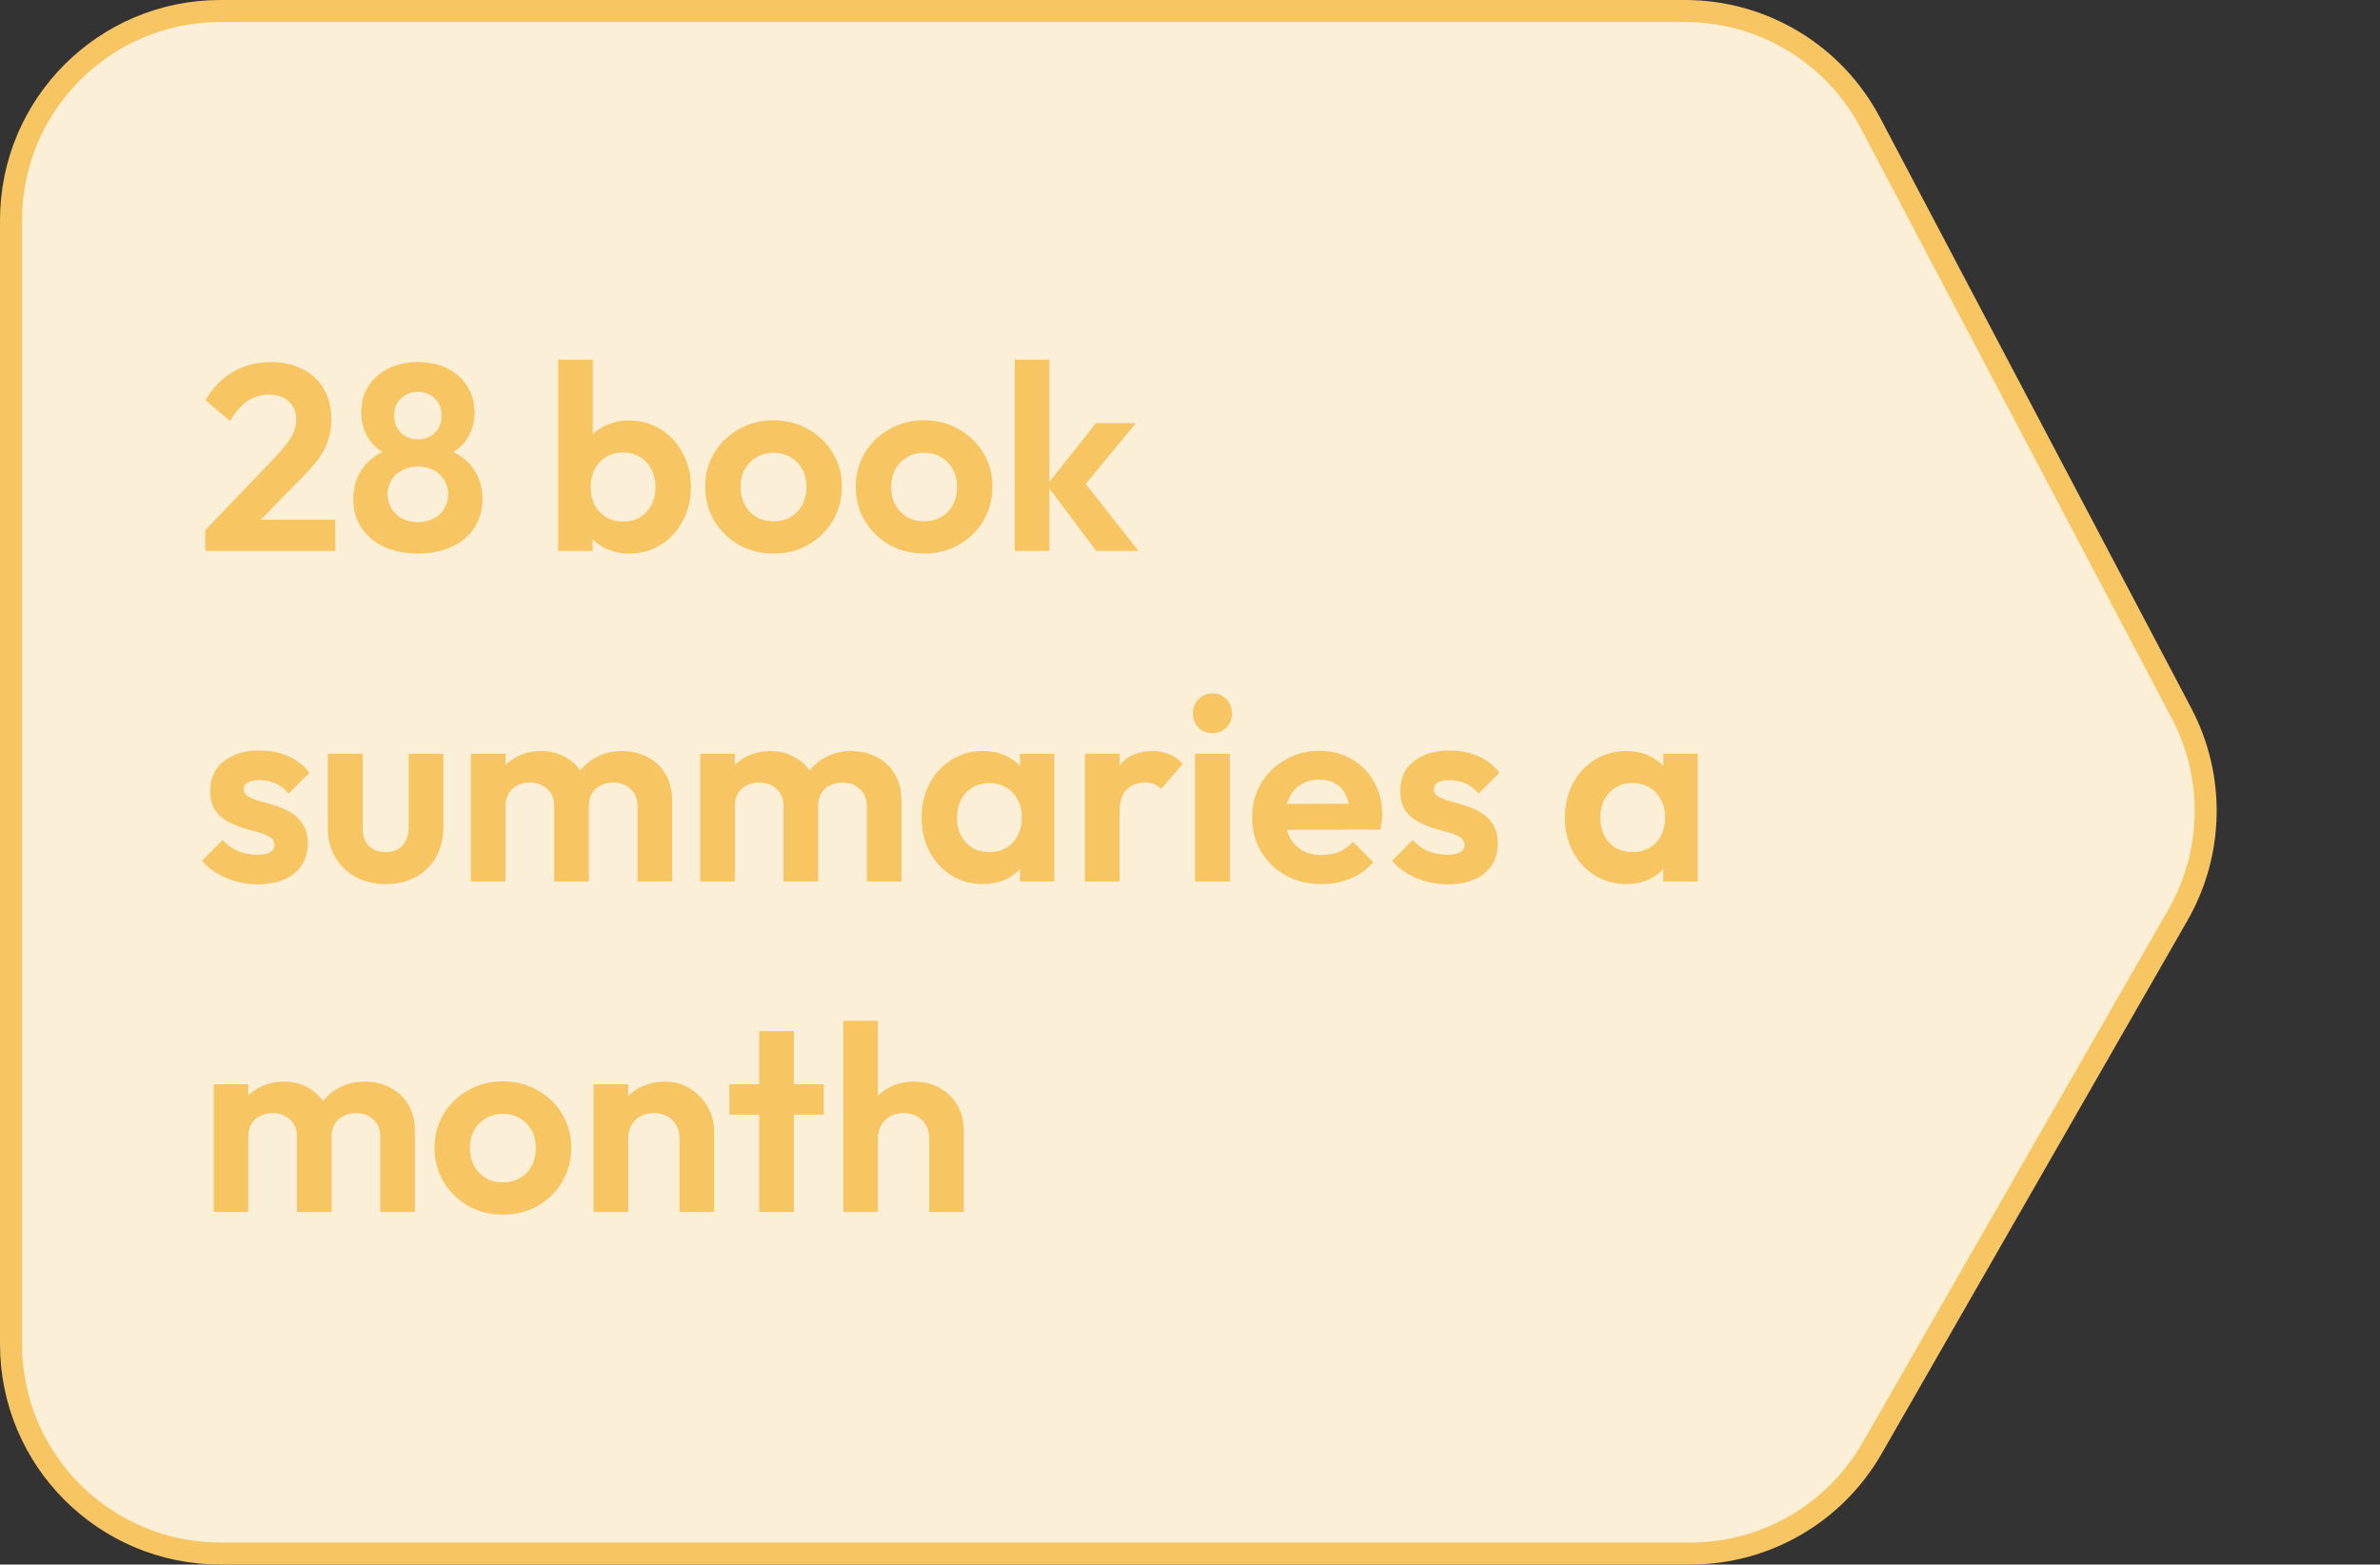 <svg width="108" height="71" viewBox="0 0 108 71" fill="none" xmlns="http://www.w3.org/2000/svg">
<rect x="0" y="0" width="108" height="71" fill="#333333" stroke="none"/>
<path d="M0.5 10C0.5 4.753 4.753 0.5 10 0.5H76.466C79.992 0.5 83.227 2.452 84.871 5.571L98.993 32.367C100.51 35.245 100.449 38.7 98.83 41.523L84.948 65.726C83.255 68.679 80.111 70.5 76.707 70.5H10C4.753 70.5 0.5 66.247 0.5 61V10Z" fill="#FBEFD7" stroke="#F7C663"/>
<path d="M9.312 24.064L12.492 20.74C12.716 20.5 12.896 20.288 13.032 20.104C13.176 19.912 13.28 19.732 13.344 19.564C13.408 19.388 13.44 19.212 13.44 19.036C13.44 18.684 13.324 18.408 13.092 18.208C12.868 18.008 12.576 17.908 12.216 17.908C11.848 17.908 11.52 18.004 11.232 18.196C10.952 18.388 10.688 18.692 10.44 19.108L9.324 18.16C9.66 17.592 10.076 17.164 10.572 16.876C11.076 16.58 11.652 16.432 12.3 16.432C12.852 16.432 13.332 16.54 13.74 16.756C14.156 16.972 14.476 17.272 14.7 17.656C14.924 18.04 15.036 18.488 15.036 19C15.036 19.344 14.992 19.656 14.904 19.936C14.824 20.216 14.684 20.496 14.484 20.776C14.292 21.048 14.024 21.356 13.68 21.7L11.364 24.064H9.312ZM9.312 25V24.064L10.704 23.584H15.216V25H9.312ZM18.969 25.12C18.369 25.12 17.849 25.016 17.409 24.808C16.977 24.6 16.637 24.308 16.389 23.932C16.149 23.556 16.029 23.132 16.029 22.66C16.029 22.268 16.105 21.912 16.257 21.592C16.409 21.272 16.625 21.004 16.905 20.788C17.193 20.564 17.529 20.408 17.913 20.32L17.877 20.716C17.557 20.636 17.285 20.496 17.061 20.296C16.837 20.096 16.669 19.86 16.557 19.588C16.445 19.308 16.389 19.02 16.389 18.724C16.389 18.268 16.497 17.868 16.713 17.524C16.937 17.18 17.241 16.912 17.625 16.72C18.017 16.528 18.465 16.432 18.969 16.432C19.473 16.432 19.917 16.528 20.301 16.72C20.685 16.912 20.985 17.18 21.201 17.524C21.425 17.868 21.537 18.268 21.537 18.724C21.537 19.02 21.481 19.308 21.369 19.588C21.257 19.86 21.089 20.096 20.865 20.296C20.649 20.496 20.377 20.636 20.049 20.716L20.013 20.32C20.405 20.408 20.741 20.564 21.021 20.788C21.301 21.004 21.517 21.272 21.669 21.592C21.821 21.912 21.897 22.268 21.897 22.66C21.897 23.132 21.777 23.556 21.537 23.932C21.297 24.308 20.957 24.6 20.517 24.808C20.077 25.016 19.561 25.12 18.969 25.12ZM18.969 23.692C19.233 23.692 19.469 23.64 19.677 23.536C19.885 23.424 20.045 23.272 20.157 23.08C20.277 22.888 20.337 22.672 20.337 22.432C20.337 22.184 20.277 21.968 20.157 21.784C20.045 21.592 19.885 21.444 19.677 21.34C19.469 21.228 19.233 21.172 18.969 21.172C18.697 21.172 18.457 21.228 18.249 21.34C18.049 21.444 17.889 21.592 17.769 21.784C17.649 21.968 17.589 22.184 17.589 22.432C17.589 22.672 17.649 22.888 17.769 23.08C17.889 23.272 18.049 23.424 18.249 23.536C18.457 23.64 18.697 23.692 18.969 23.692ZM18.969 19.936C19.281 19.936 19.537 19.836 19.737 19.636C19.937 19.436 20.037 19.18 20.037 18.868C20.037 18.548 19.937 18.288 19.737 18.088C19.537 17.888 19.281 17.788 18.969 17.788C18.657 17.788 18.397 17.888 18.189 18.088C17.989 18.288 17.889 18.544 17.889 18.856C17.889 19.176 17.989 19.436 18.189 19.636C18.397 19.836 18.657 19.936 18.969 19.936ZM28.545 25.12C28.129 25.12 27.753 25.032 27.417 24.856C27.081 24.68 26.813 24.44 26.613 24.136C26.413 23.832 26.305 23.492 26.289 23.116V21.052C26.305 20.676 26.413 20.34 26.613 20.044C26.821 19.74 27.093 19.504 27.429 19.336C27.765 19.168 28.137 19.084 28.545 19.084C29.081 19.084 29.561 19.216 29.985 19.48C30.409 19.744 30.741 20.104 30.981 20.56C31.229 21.016 31.353 21.532 31.353 22.108C31.353 22.676 31.229 23.188 30.981 23.644C30.741 24.1 30.409 24.46 29.985 24.724C29.561 24.988 29.081 25.12 28.545 25.12ZM25.329 25V16.324H26.901V20.632L26.637 22.024L26.889 23.44V25H25.329ZM28.281 23.668C28.569 23.668 28.821 23.604 29.037 23.476C29.261 23.34 29.433 23.156 29.553 22.924C29.681 22.684 29.745 22.408 29.745 22.096C29.745 21.792 29.681 21.524 29.553 21.292C29.433 21.052 29.261 20.868 29.037 20.74C28.813 20.604 28.557 20.536 28.269 20.536C27.981 20.536 27.725 20.604 27.501 20.74C27.285 20.868 27.113 21.052 26.985 21.292C26.865 21.524 26.805 21.792 26.805 22.096C26.805 22.408 26.865 22.684 26.985 22.924C27.113 23.156 27.289 23.34 27.513 23.476C27.737 23.604 27.993 23.668 28.281 23.668ZM35.108 25.12C34.523 25.12 33.995 24.988 33.523 24.724C33.059 24.452 32.688 24.088 32.407 23.632C32.136 23.168 32 22.652 32 22.084C32 21.516 32.136 21.008 32.407 20.56C32.679 20.104 33.051 19.744 33.523 19.48C33.995 19.208 34.52 19.072 35.096 19.072C35.688 19.072 36.215 19.208 36.679 19.48C37.151 19.744 37.523 20.104 37.795 20.56C38.068 21.008 38.203 21.516 38.203 22.084C38.203 22.652 38.068 23.168 37.795 23.632C37.523 24.088 37.151 24.452 36.679 24.724C36.215 24.988 35.691 25.12 35.108 25.12ZM35.096 23.656C35.392 23.656 35.651 23.592 35.876 23.464C36.108 23.328 36.283 23.144 36.404 22.912C36.532 22.672 36.596 22.4 36.596 22.096C36.596 21.792 36.532 21.524 36.404 21.292C36.276 21.06 36.099 20.88 35.876 20.752C35.651 20.616 35.392 20.548 35.096 20.548C34.807 20.548 34.551 20.616 34.328 20.752C34.103 20.88 33.928 21.06 33.8 21.292C33.672 21.524 33.608 21.792 33.608 22.096C33.608 22.4 33.672 22.672 33.8 22.912C33.928 23.144 34.103 23.328 34.328 23.464C34.551 23.592 34.807 23.656 35.096 23.656ZM41.94 25.12C41.355 25.12 40.828 24.988 40.355 24.724C39.892 24.452 39.52 24.088 39.239 23.632C38.968 23.168 38.831 22.652 38.831 22.084C38.831 21.516 38.968 21.008 39.239 20.56C39.511 20.104 39.883 19.744 40.355 19.48C40.828 19.208 41.352 19.072 41.928 19.072C42.52 19.072 43.047 19.208 43.511 19.48C43.983 19.744 44.355 20.104 44.627 20.56C44.9 21.008 45.035 21.516 45.035 22.084C45.035 22.652 44.9 23.168 44.627 23.632C44.355 24.088 43.983 24.452 43.511 24.724C43.047 24.988 42.523 25.12 41.94 25.12ZM41.928 23.656C42.224 23.656 42.483 23.592 42.708 23.464C42.94 23.328 43.115 23.144 43.236 22.912C43.364 22.672 43.428 22.4 43.428 22.096C43.428 21.792 43.364 21.524 43.236 21.292C43.108 21.06 42.931 20.88 42.708 20.752C42.483 20.616 42.224 20.548 41.928 20.548C41.639 20.548 41.383 20.616 41.16 20.752C40.935 20.88 40.76 21.06 40.632 21.292C40.504 21.524 40.44 21.792 40.44 22.096C40.44 22.4 40.504 22.672 40.632 22.912C40.76 23.144 40.935 23.328 41.16 23.464C41.383 23.592 41.639 23.656 41.928 23.656ZM49.744 25L47.5 22.012L49.732 19.204H51.544L48.928 22.372L48.988 21.604L51.664 25H49.744ZM46.048 25V16.324H47.62V25H46.048ZM11.688 40.132C11.36 40.132 11.036 40.088 10.716 40C10.404 39.912 10.116 39.792 9.852 39.64C9.588 39.48 9.36 39.288 9.168 39.064L10.104 38.116C10.304 38.34 10.536 38.508 10.8 38.62C11.064 38.732 11.356 38.788 11.676 38.788C11.932 38.788 12.124 38.752 12.252 38.68C12.388 38.608 12.456 38.5 12.456 38.356C12.456 38.196 12.384 38.072 12.24 37.984C12.104 37.896 11.924 37.824 11.7 37.768C11.476 37.704 11.24 37.636 10.992 37.564C10.752 37.484 10.52 37.384 10.296 37.264C10.072 37.136 9.888 36.964 9.744 36.748C9.608 36.524 9.54 36.236 9.54 35.884C9.54 35.516 9.628 35.196 9.804 34.924C9.988 34.652 10.248 34.44 10.584 34.288C10.92 34.136 11.316 34.06 11.772 34.06C12.252 34.06 12.684 34.144 13.068 34.312C13.46 34.48 13.784 34.732 14.04 35.068L13.092 36.016C12.916 35.8 12.716 35.644 12.492 35.548C12.276 35.452 12.04 35.404 11.784 35.404C11.552 35.404 11.372 35.44 11.244 35.512C11.124 35.584 11.064 35.684 11.064 35.812C11.064 35.956 11.132 36.068 11.268 36.148C11.412 36.228 11.596 36.3 11.82 36.364C12.044 36.42 12.276 36.488 12.516 36.568C12.764 36.64 12.996 36.744 13.212 36.88C13.436 37.016 13.616 37.196 13.752 37.42C13.896 37.644 13.968 37.932 13.968 38.284C13.968 38.852 13.764 39.304 13.356 39.64C12.948 39.968 12.392 40.132 11.688 40.132ZM17.5 40.12C16.988 40.12 16.532 40.012 16.132 39.796C15.74 39.58 15.432 39.28 15.208 38.896C14.984 38.512 14.872 38.068 14.872 37.564V34.204H16.456V37.528C16.456 37.768 16.496 37.976 16.576 38.152C16.656 38.32 16.776 38.448 16.936 38.536C17.096 38.624 17.284 38.668 17.5 38.668C17.828 38.668 18.084 38.568 18.268 38.368C18.452 38.168 18.544 37.888 18.544 37.528V34.204H20.116V37.564C20.116 38.076 20.004 38.524 19.78 38.908C19.564 39.292 19.256 39.592 18.856 39.808C18.464 40.016 18.012 40.12 17.5 40.12ZM21.368 40V34.204H22.94V40H21.368ZM25.148 40V36.58C25.148 36.244 25.04 35.984 24.824 35.8C24.616 35.608 24.356 35.512 24.044 35.512C23.836 35.512 23.648 35.556 23.48 35.644C23.312 35.724 23.18 35.844 23.084 36.004C22.988 36.164 22.94 36.356 22.94 36.58L22.328 36.28C22.328 35.832 22.424 35.444 22.616 35.116C22.816 34.788 23.084 34.536 23.42 34.36C23.756 34.176 24.136 34.084 24.56 34.084C24.96 34.084 25.324 34.176 25.652 34.36C25.98 34.536 26.24 34.788 26.432 35.116C26.624 35.436 26.72 35.824 26.72 36.28V40H25.148ZM28.928 40V36.58C28.928 36.244 28.82 35.984 28.604 35.8C28.396 35.608 28.136 35.512 27.824 35.512C27.624 35.512 27.436 35.556 27.26 35.644C27.092 35.724 26.96 35.844 26.864 36.004C26.768 36.164 26.72 36.356 26.72 36.58L25.82 36.364C25.852 35.9 25.976 35.5 26.192 35.164C26.408 34.82 26.692 34.556 27.044 34.372C27.396 34.18 27.788 34.084 28.22 34.084C28.652 34.084 29.04 34.176 29.384 34.36C29.728 34.536 30 34.792 30.2 35.128C30.4 35.464 30.5 35.864 30.5 36.328V40H28.928ZM31.774 40V34.204H33.346V40H31.774ZM35.554 40V36.58C35.554 36.244 35.446 35.984 35.23 35.8C35.022 35.608 34.762 35.512 34.45 35.512C34.242 35.512 34.054 35.556 33.886 35.644C33.718 35.724 33.586 35.844 33.49 36.004C33.394 36.164 33.346 36.356 33.346 36.58L32.734 36.28C32.734 35.832 32.83 35.444 33.022 35.116C33.222 34.788 33.49 34.536 33.826 34.36C34.162 34.176 34.542 34.084 34.966 34.084C35.366 34.084 35.73 34.176 36.058 34.36C36.386 34.536 36.646 34.788 36.838 35.116C37.03 35.436 37.126 35.824 37.126 36.28V40H35.554ZM39.334 40V36.58C39.334 36.244 39.226 35.984 39.01 35.8C38.802 35.608 38.542 35.512 38.23 35.512C38.03 35.512 37.842 35.556 37.666 35.644C37.498 35.724 37.366 35.844 37.27 36.004C37.174 36.164 37.126 36.356 37.126 36.58L36.226 36.364C36.258 35.9 36.382 35.5 36.598 35.164C36.814 34.82 37.098 34.556 37.45 34.372C37.802 34.18 38.194 34.084 38.626 34.084C39.058 34.084 39.446 34.176 39.79 34.36C40.134 34.536 40.406 34.792 40.606 35.128C40.806 35.464 40.906 35.864 40.906 36.328V40H39.334ZM44.604 40.12C44.076 40.12 43.6 39.988 43.176 39.724C42.752 39.46 42.42 39.1 42.18 38.644C41.94 38.188 41.82 37.676 41.82 37.108C41.82 36.532 41.94 36.016 42.18 35.56C42.42 35.104 42.752 34.744 43.176 34.48C43.6 34.216 44.076 34.084 44.604 34.084C45.02 34.084 45.392 34.168 45.72 34.336C46.048 34.504 46.308 34.74 46.5 35.044C46.7 35.34 46.808 35.676 46.824 36.052V38.14C46.808 38.524 46.7 38.864 46.5 39.16C46.308 39.456 46.048 39.692 45.72 39.868C45.392 40.036 45.02 40.12 44.604 40.12ZM44.892 38.668C45.332 38.668 45.688 38.524 45.96 38.236C46.232 37.94 46.368 37.56 46.368 37.096C46.368 36.792 46.304 36.524 46.176 36.292C46.056 36.052 45.884 35.868 45.66 35.74C45.444 35.604 45.188 35.536 44.892 35.536C44.604 35.536 44.348 35.604 44.124 35.74C43.908 35.868 43.736 36.052 43.608 36.292C43.488 36.524 43.428 36.792 43.428 37.096C43.428 37.408 43.488 37.684 43.608 37.924C43.736 38.156 43.908 38.34 44.124 38.476C44.348 38.604 44.604 38.668 44.892 38.668ZM46.284 40V38.44L46.536 37.024L46.284 35.632V34.204H47.844V40H46.284ZM49.235 40V34.204H50.807V40H49.235ZM50.807 36.796L50.195 36.388C50.267 35.676 50.475 35.116 50.819 34.708C51.163 34.292 51.659 34.084 52.307 34.084C52.587 34.084 52.839 34.132 53.063 34.228C53.287 34.316 53.491 34.464 53.675 34.672L52.691 35.8C52.603 35.704 52.495 35.632 52.367 35.584C52.247 35.536 52.107 35.512 51.947 35.512C51.611 35.512 51.335 35.62 51.119 35.836C50.911 36.044 50.807 36.364 50.807 36.796ZM54.227 40V34.204H55.811V40H54.227ZM55.019 33.268C54.763 33.268 54.551 33.184 54.383 33.016C54.215 32.84 54.131 32.624 54.131 32.368C54.131 32.12 54.215 31.908 54.383 31.732C54.551 31.556 54.763 31.468 55.019 31.468C55.283 31.468 55.495 31.556 55.655 31.732C55.823 31.908 55.907 32.12 55.907 32.368C55.907 32.624 55.823 32.84 55.655 33.016C55.495 33.184 55.283 33.268 55.019 33.268ZM59.976 40.12C59.368 40.12 58.828 39.992 58.356 39.736C57.884 39.472 57.508 39.112 57.228 38.656C56.956 38.2 56.82 37.68 56.82 37.096C56.82 36.52 56.952 36.008 57.216 35.56C57.488 35.104 57.856 34.744 58.32 34.48C58.784 34.208 59.3 34.072 59.868 34.072C60.428 34.072 60.92 34.2 61.344 34.456C61.776 34.704 62.112 35.048 62.352 35.488C62.6 35.92 62.724 36.412 62.724 36.964C62.724 37.068 62.716 37.176 62.7 37.288C62.692 37.392 62.672 37.512 62.64 37.648L57.768 37.66V36.484L61.908 36.472L61.272 36.964C61.256 36.62 61.192 36.332 61.08 36.1C60.976 35.868 60.82 35.692 60.612 35.572C60.412 35.444 60.164 35.38 59.868 35.38C59.556 35.38 59.284 35.452 59.052 35.596C58.82 35.732 58.64 35.928 58.512 36.184C58.392 36.432 58.332 36.728 58.332 37.072C58.332 37.424 58.396 37.732 58.524 37.996C58.66 38.252 58.852 38.452 59.1 38.596C59.348 38.732 59.636 38.8 59.964 38.8C60.26 38.8 60.528 38.752 60.768 38.656C61.008 38.552 61.216 38.4 61.392 38.2L62.316 39.124C62.036 39.452 61.692 39.7 61.284 39.868C60.884 40.036 60.448 40.12 59.976 40.12ZM65.688 40.132C65.36 40.132 65.036 40.088 64.716 40C64.404 39.912 64.116 39.792 63.852 39.64C63.588 39.48 63.36 39.288 63.168 39.064L64.104 38.116C64.304 38.34 64.536 38.508 64.8 38.62C65.064 38.732 65.356 38.788 65.676 38.788C65.932 38.788 66.124 38.752 66.252 38.68C66.388 38.608 66.456 38.5 66.456 38.356C66.456 38.196 66.384 38.072 66.24 37.984C66.104 37.896 65.924 37.824 65.7 37.768C65.476 37.704 65.24 37.636 64.992 37.564C64.752 37.484 64.52 37.384 64.296 37.264C64.072 37.136 63.888 36.964 63.744 36.748C63.608 36.524 63.54 36.236 63.54 35.884C63.54 35.516 63.628 35.196 63.804 34.924C63.988 34.652 64.248 34.44 64.584 34.288C64.92 34.136 65.316 34.06 65.772 34.06C66.252 34.06 66.684 34.144 67.068 34.312C67.46 34.48 67.784 34.732 68.04 35.068L67.092 36.016C66.916 35.8 66.716 35.644 66.492 35.548C66.276 35.452 66.04 35.404 65.784 35.404C65.552 35.404 65.372 35.44 65.244 35.512C65.124 35.584 65.064 35.684 65.064 35.812C65.064 35.956 65.132 36.068 65.268 36.148C65.412 36.228 65.596 36.3 65.82 36.364C66.044 36.42 66.276 36.488 66.516 36.568C66.764 36.64 66.996 36.744 67.212 36.88C67.436 37.016 67.616 37.196 67.752 37.42C67.896 37.644 67.968 37.932 67.968 38.284C67.968 38.852 67.764 39.304 67.356 39.64C66.948 39.968 66.392 40.132 65.688 40.132ZM73.796 40.12C73.268 40.12 72.792 39.988 72.368 39.724C71.944 39.46 71.612 39.1 71.372 38.644C71.132 38.188 71.012 37.676 71.012 37.108C71.012 36.532 71.132 36.016 71.372 35.56C71.612 35.104 71.944 34.744 72.368 34.48C72.792 34.216 73.268 34.084 73.796 34.084C74.212 34.084 74.584 34.168 74.912 34.336C75.24 34.504 75.5 34.74 75.692 35.044C75.892 35.34 76 35.676 76.016 36.052V38.14C76 38.524 75.892 38.864 75.692 39.16C75.5 39.456 75.24 39.692 74.912 39.868C74.584 40.036 74.212 40.12 73.796 40.12ZM74.084 38.668C74.524 38.668 74.88 38.524 75.152 38.236C75.424 37.94 75.56 37.56 75.56 37.096C75.56 36.792 75.496 36.524 75.368 36.292C75.248 36.052 75.076 35.868 74.852 35.74C74.636 35.604 74.38 35.536 74.084 35.536C73.796 35.536 73.54 35.604 73.316 35.74C73.1 35.868 72.928 36.052 72.8 36.292C72.68 36.524 72.62 36.792 72.62 37.096C72.62 37.408 72.68 37.684 72.8 37.924C72.928 38.156 73.1 38.34 73.316 38.476C73.54 38.604 73.796 38.668 74.084 38.668ZM75.476 40V38.44L75.728 37.024L75.476 35.632V34.204H77.036V40H75.476ZM9.696 55V49.204H11.268V55H9.696ZM13.476 55V51.58C13.476 51.244 13.368 50.984 13.152 50.8C12.944 50.608 12.684 50.512 12.372 50.512C12.164 50.512 11.976 50.556 11.808 50.644C11.64 50.724 11.508 50.844 11.412 51.004C11.316 51.164 11.268 51.356 11.268 51.58L10.656 51.28C10.656 50.832 10.752 50.444 10.944 50.116C11.144 49.788 11.412 49.536 11.748 49.36C12.084 49.176 12.464 49.084 12.888 49.084C13.288 49.084 13.652 49.176 13.98 49.36C14.308 49.536 14.568 49.788 14.76 50.116C14.952 50.436 15.048 50.824 15.048 51.28V55H13.476ZM17.256 55V51.58C17.256 51.244 17.148 50.984 16.932 50.8C16.724 50.608 16.464 50.512 16.152 50.512C15.952 50.512 15.764 50.556 15.588 50.644C15.42 50.724 15.288 50.844 15.192 51.004C15.096 51.164 15.048 51.356 15.048 51.58L14.148 51.364C14.18 50.9 14.304 50.5 14.52 50.164C14.736 49.82 15.02 49.556 15.372 49.372C15.724 49.18 16.116 49.084 16.548 49.084C16.98 49.084 17.368 49.176 17.712 49.36C18.056 49.536 18.328 49.792 18.528 50.128C18.728 50.464 18.828 50.864 18.828 51.328V55H17.256ZM22.826 55.12C22.242 55.12 21.714 54.988 21.242 54.724C20.778 54.452 20.406 54.088 20.126 53.632C19.854 53.168 19.718 52.652 19.718 52.084C19.718 51.516 19.854 51.008 20.126 50.56C20.398 50.104 20.77 49.744 21.242 49.48C21.714 49.208 22.238 49.072 22.814 49.072C23.406 49.072 23.934 49.208 24.398 49.48C24.87 49.744 25.242 50.104 25.514 50.56C25.786 51.008 25.922 51.516 25.922 52.084C25.922 52.652 25.786 53.168 25.514 53.632C25.242 54.088 24.87 54.452 24.398 54.724C23.934 54.988 23.41 55.12 22.826 55.12ZM22.814 53.656C23.11 53.656 23.37 53.592 23.594 53.464C23.826 53.328 24.002 53.144 24.122 52.912C24.25 52.672 24.314 52.4 24.314 52.096C24.314 51.792 24.25 51.524 24.122 51.292C23.994 51.06 23.818 50.88 23.594 50.752C23.37 50.616 23.11 50.548 22.814 50.548C22.526 50.548 22.27 50.616 22.046 50.752C21.822 50.88 21.646 51.06 21.518 51.292C21.39 51.524 21.326 51.792 21.326 52.096C21.326 52.4 21.39 52.672 21.518 52.912C21.646 53.144 21.822 53.328 22.046 53.464C22.27 53.592 22.526 53.656 22.814 53.656ZM30.834 55V51.676C30.834 51.332 30.726 51.052 30.51 50.836C30.294 50.62 30.014 50.512 29.67 50.512C29.446 50.512 29.246 50.56 29.07 50.656C28.894 50.752 28.754 50.888 28.65 51.064C28.554 51.24 28.506 51.444 28.506 51.676L27.894 51.364C27.894 50.908 27.99 50.512 28.182 50.176C28.382 49.832 28.654 49.564 28.998 49.372C29.35 49.18 29.746 49.084 30.186 49.084C30.61 49.084 30.99 49.192 31.326 49.408C31.662 49.616 31.926 49.892 32.118 50.236C32.31 50.572 32.406 50.936 32.406 51.328V55H30.834ZM26.934 55V49.204H28.506V55H26.934ZM34.454 55V46.792H36.026V55H34.454ZM33.098 50.584V49.204H37.382V50.584H33.098ZM42.166 55V51.676C42.166 51.332 42.058 51.052 41.842 50.836C41.626 50.62 41.346 50.512 41.002 50.512C40.778 50.512 40.578 50.56 40.402 50.656C40.226 50.752 40.086 50.888 39.982 51.064C39.886 51.24 39.838 51.444 39.838 51.676L39.226 51.364C39.226 50.908 39.322 50.512 39.514 50.176C39.706 49.832 39.97 49.564 40.306 49.372C40.65 49.18 41.042 49.084 41.482 49.084C41.922 49.084 42.31 49.18 42.646 49.372C42.99 49.564 43.258 49.828 43.45 50.164C43.642 50.5 43.738 50.888 43.738 51.328V55H42.166ZM38.266 55V46.324H39.838V55H38.266Z" fill="#F7C663"/>
</svg>
